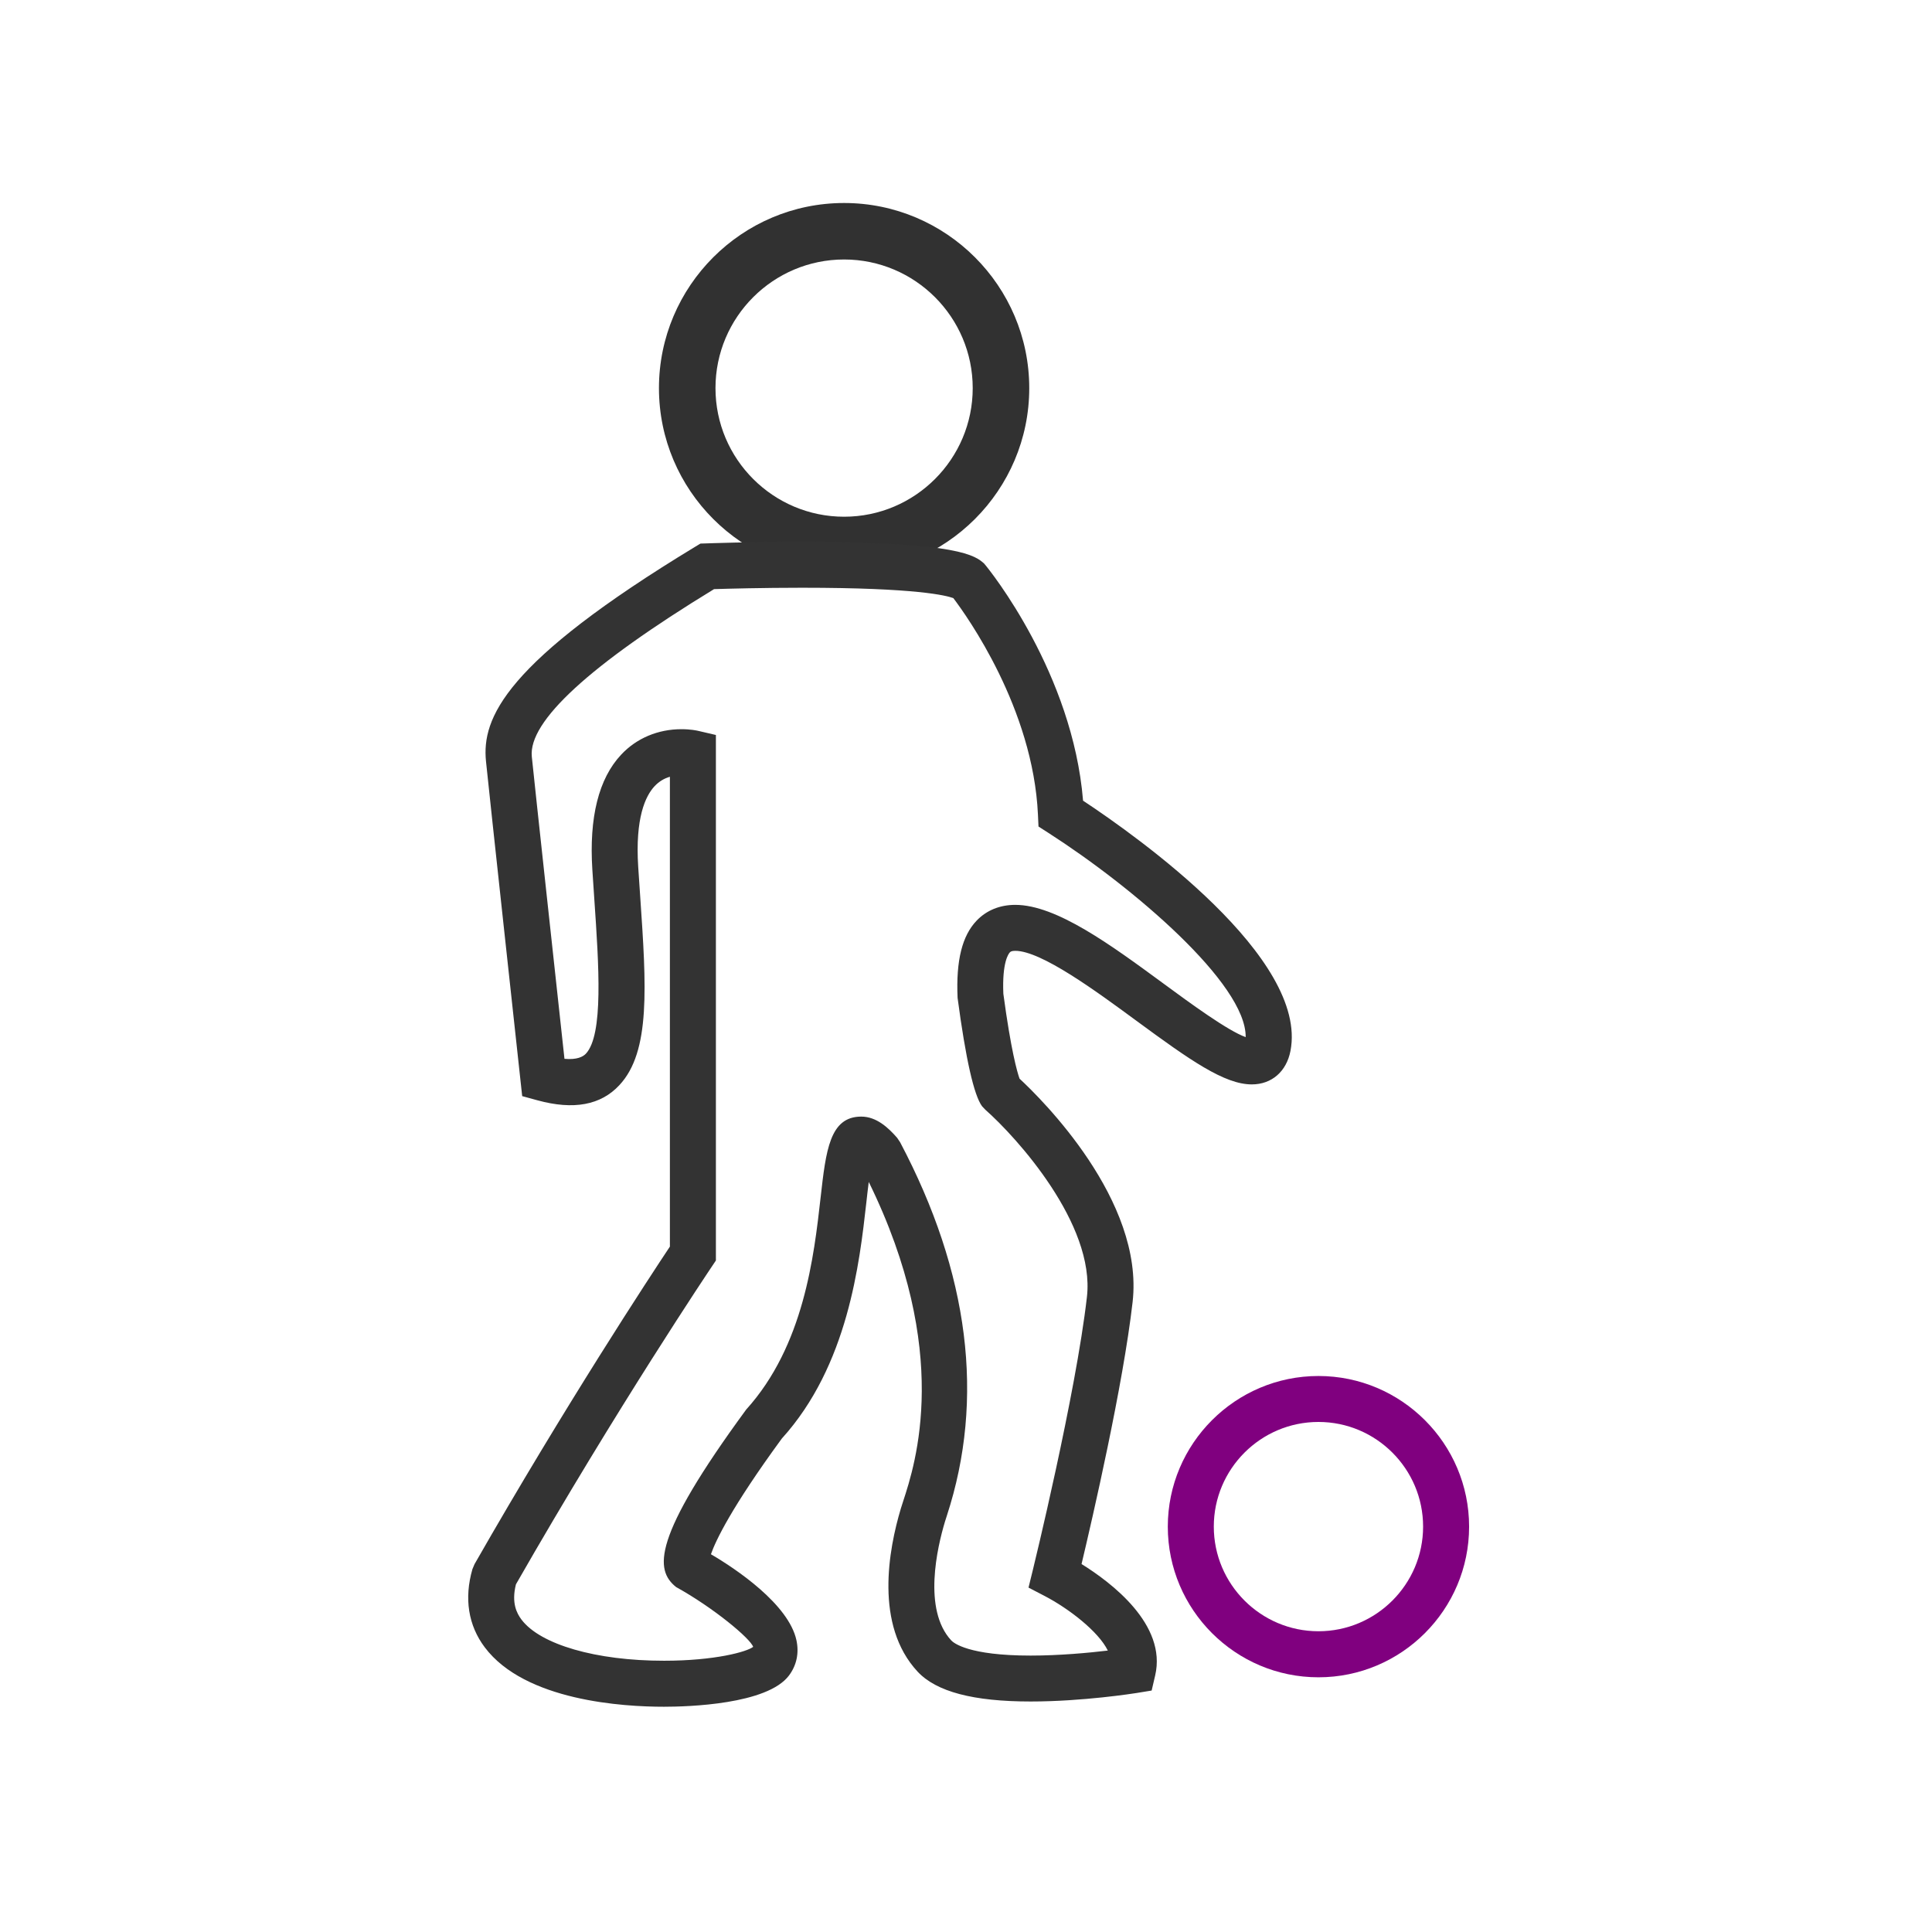<?xml version="1.0" encoding="utf-8"?>
<!-- Generator: Adobe Illustrator 17.0.0, SVG Export Plug-In . SVG Version: 6.00 Build 0)  -->
<!DOCTYPE svg PUBLIC "-//W3C//DTD SVG 1.1//EN" "http://www.w3.org/Graphics/SVG/1.1/DTD/svg11.dtd">
<svg version="1.1" id="Layer_1" xmlns="http://www.w3.org/2000/svg" xmlns:xlink="http://www.w3.org/1999/xlink" x="0px" y="0px"
	 width="42px" height="42px" viewBox="0 0 42 42" enable-background="new 0 0 42 42" xml:space="preserve">
<g>
	<path fill="#80007F" d="M28.662,36.463c-1.806,0-3.275-1.47-3.275-3.275s1.47-3.275,3.275-3.275s3.275,1.47,3.275,3.275
		S30.468,36.463,28.662,36.463z M28.662,30.912c-1.255,0-2.275,1.021-2.275,2.275s1.021,2.275,2.275,2.275s2.275-1.021,2.275-2.275
		S29.917,30.912,28.662,30.912z"/>
</g>
<g>
	<path fill="#313131" d="M18.35,12.463c-2.219,0-4.025-1.806-4.025-4.025s1.806-4.025,4.025-4.025s4.025,1.806,4.025,4.025
		S20.569,12.463,18.35,12.463z M18.35,5.641c-1.542,0-2.796,1.254-2.796,2.796s1.254,2.796,2.796,2.796s2.796-1.254,2.796-2.796
		S19.892,5.641,18.35,5.641z"/>
</g>
<g>
	<path fill="#333333" d="M14.436,37.103c-0.88,0.001-3.021-0.125-3.898-1.292c-0.359-0.477-0.451-1.064-0.268-1.699l0.046-0.109
		c1.978-3.461,3.833-6.281,4.247-6.903V16.886c-0.128,0.037-0.238,0.105-0.331,0.203c-0.201,0.214-0.426,0.692-0.358,1.754
		l0.043,0.64c0.134,1.961,0.23,3.378-0.452,4.107c-0.401,0.432-0.99,0.547-1.784,0.329l-0.329-0.09l-0.037-0.339
		c0,0-0.688-6.316-0.75-6.941c-0.093-0.934,0.394-2.145,4.551-4.665l0.111-0.067l0.13-0.004c0,0,0.95-0.035,2.08-0.035
		c3.426,0,3.772,0.308,3.958,0.474c0.133,0.153,1.924,2.391,2.15,5.154c1.193,0.789,4.899,3.421,4.509,5.439
		c-0.087,0.45-0.409,0.729-0.841,0.729c-0.595,0-1.341-0.525-2.508-1.383c-0.873-0.642-2.068-1.521-2.635-1.521
		c-0.085,0-0.105,0.022-0.117,0.034c-0.028,0.03-0.17,0.213-0.141,0.899c0.166,1.235,0.301,1.702,0.352,1.846
		c0.474,0.439,2.711,2.645,2.458,4.856c-0.208,1.819-0.869,4.682-1.11,5.696c0.638,0.396,1.861,1.314,1.6,2.424l-0.076,0.326
		l-0.331,0.054c-0.047,0.007-1.16,0.184-2.3,0.184c-1.248,0-2.052-0.213-2.458-0.65c-0.938-1.01-0.63-2.655-0.363-3.546l0.049-0.154
		c0.268-0.819,1.063-3.254-0.747-6.945c-0.019,0.146-0.036,0.302-0.052,0.444c-0.149,1.327-0.4,3.549-1.838,5.135
		c-1.107,1.513-1.44,2.226-1.541,2.515c0.542,0.316,1.691,1.088,1.859,1.87c0.06,0.279,0.004,0.545-0.163,0.767
		C16.678,37.054,14.953,37.103,14.436,37.103z M11.216,34.442c-0.102,0.406,0.019,0.631,0.121,0.767
		c0.409,0.543,1.625,0.895,3.099,0.894c1.106,0,1.807-0.196,1.937-0.302c-0.06-0.18-0.857-0.847-1.677-1.301
		c-0.46-0.372-0.53-1.054,1.526-3.858c1.254-1.387,1.473-3.329,1.618-4.614c0.115-1.019,0.198-1.754,0.883-1.754
		c0.333,0,0.591,0.245,0.779,0.46l0.065,0.096c1.504,2.846,1.847,5.578,1.017,8.12l-0.042,0.132
		c-0.166,0.553-0.484,1.909,0.137,2.579c0.051,0.055,0.375,0.33,1.726,0.33c0.63,0,1.265-0.06,1.678-0.109
		c-0.203-0.416-0.851-0.915-1.374-1.187l-0.35-0.182l0.094-0.382c0.009-0.038,0.933-3.808,1.176-5.938
		c0.181-1.582-1.533-3.473-2.208-4.068L21.35,24.05c-0.176-0.235-0.356-1.028-0.533-2.358c-0.036-0.817,0.101-1.352,0.415-1.679
		c0.214-0.224,0.505-0.342,0.839-0.342c0.895,0,2.08,0.872,3.228,1.715c0.567,0.417,1.39,1.021,1.781,1.16
		c0.014-1.162-2.452-3.262-4.286-4.438l-0.218-0.14l-0.012-0.259c-0.105-2.312-1.551-4.326-1.839-4.706
		c-0.145-0.055-0.792-0.226-3.288-0.226c-0.864,0-1.621,0.021-1.914,0.03c-2.706,1.651-4.039,2.876-3.962,3.642
		c0.053,0.534,0.563,5.217,0.71,6.569c0.274,0.025,0.404-0.047,0.465-0.111c0.385-0.412,0.283-1.909,0.184-3.356l-0.043-0.645
		c-0.073-1.139,0.138-1.98,0.627-2.501c0.334-0.357,0.8-0.553,1.311-0.553c0.197,0,0.336,0.03,0.362,0.036l0.386,0.09v11.424
		l-0.085,0.127C15.457,27.56,13.418,30.594,11.216,34.442z"/>
</g>
</svg>
